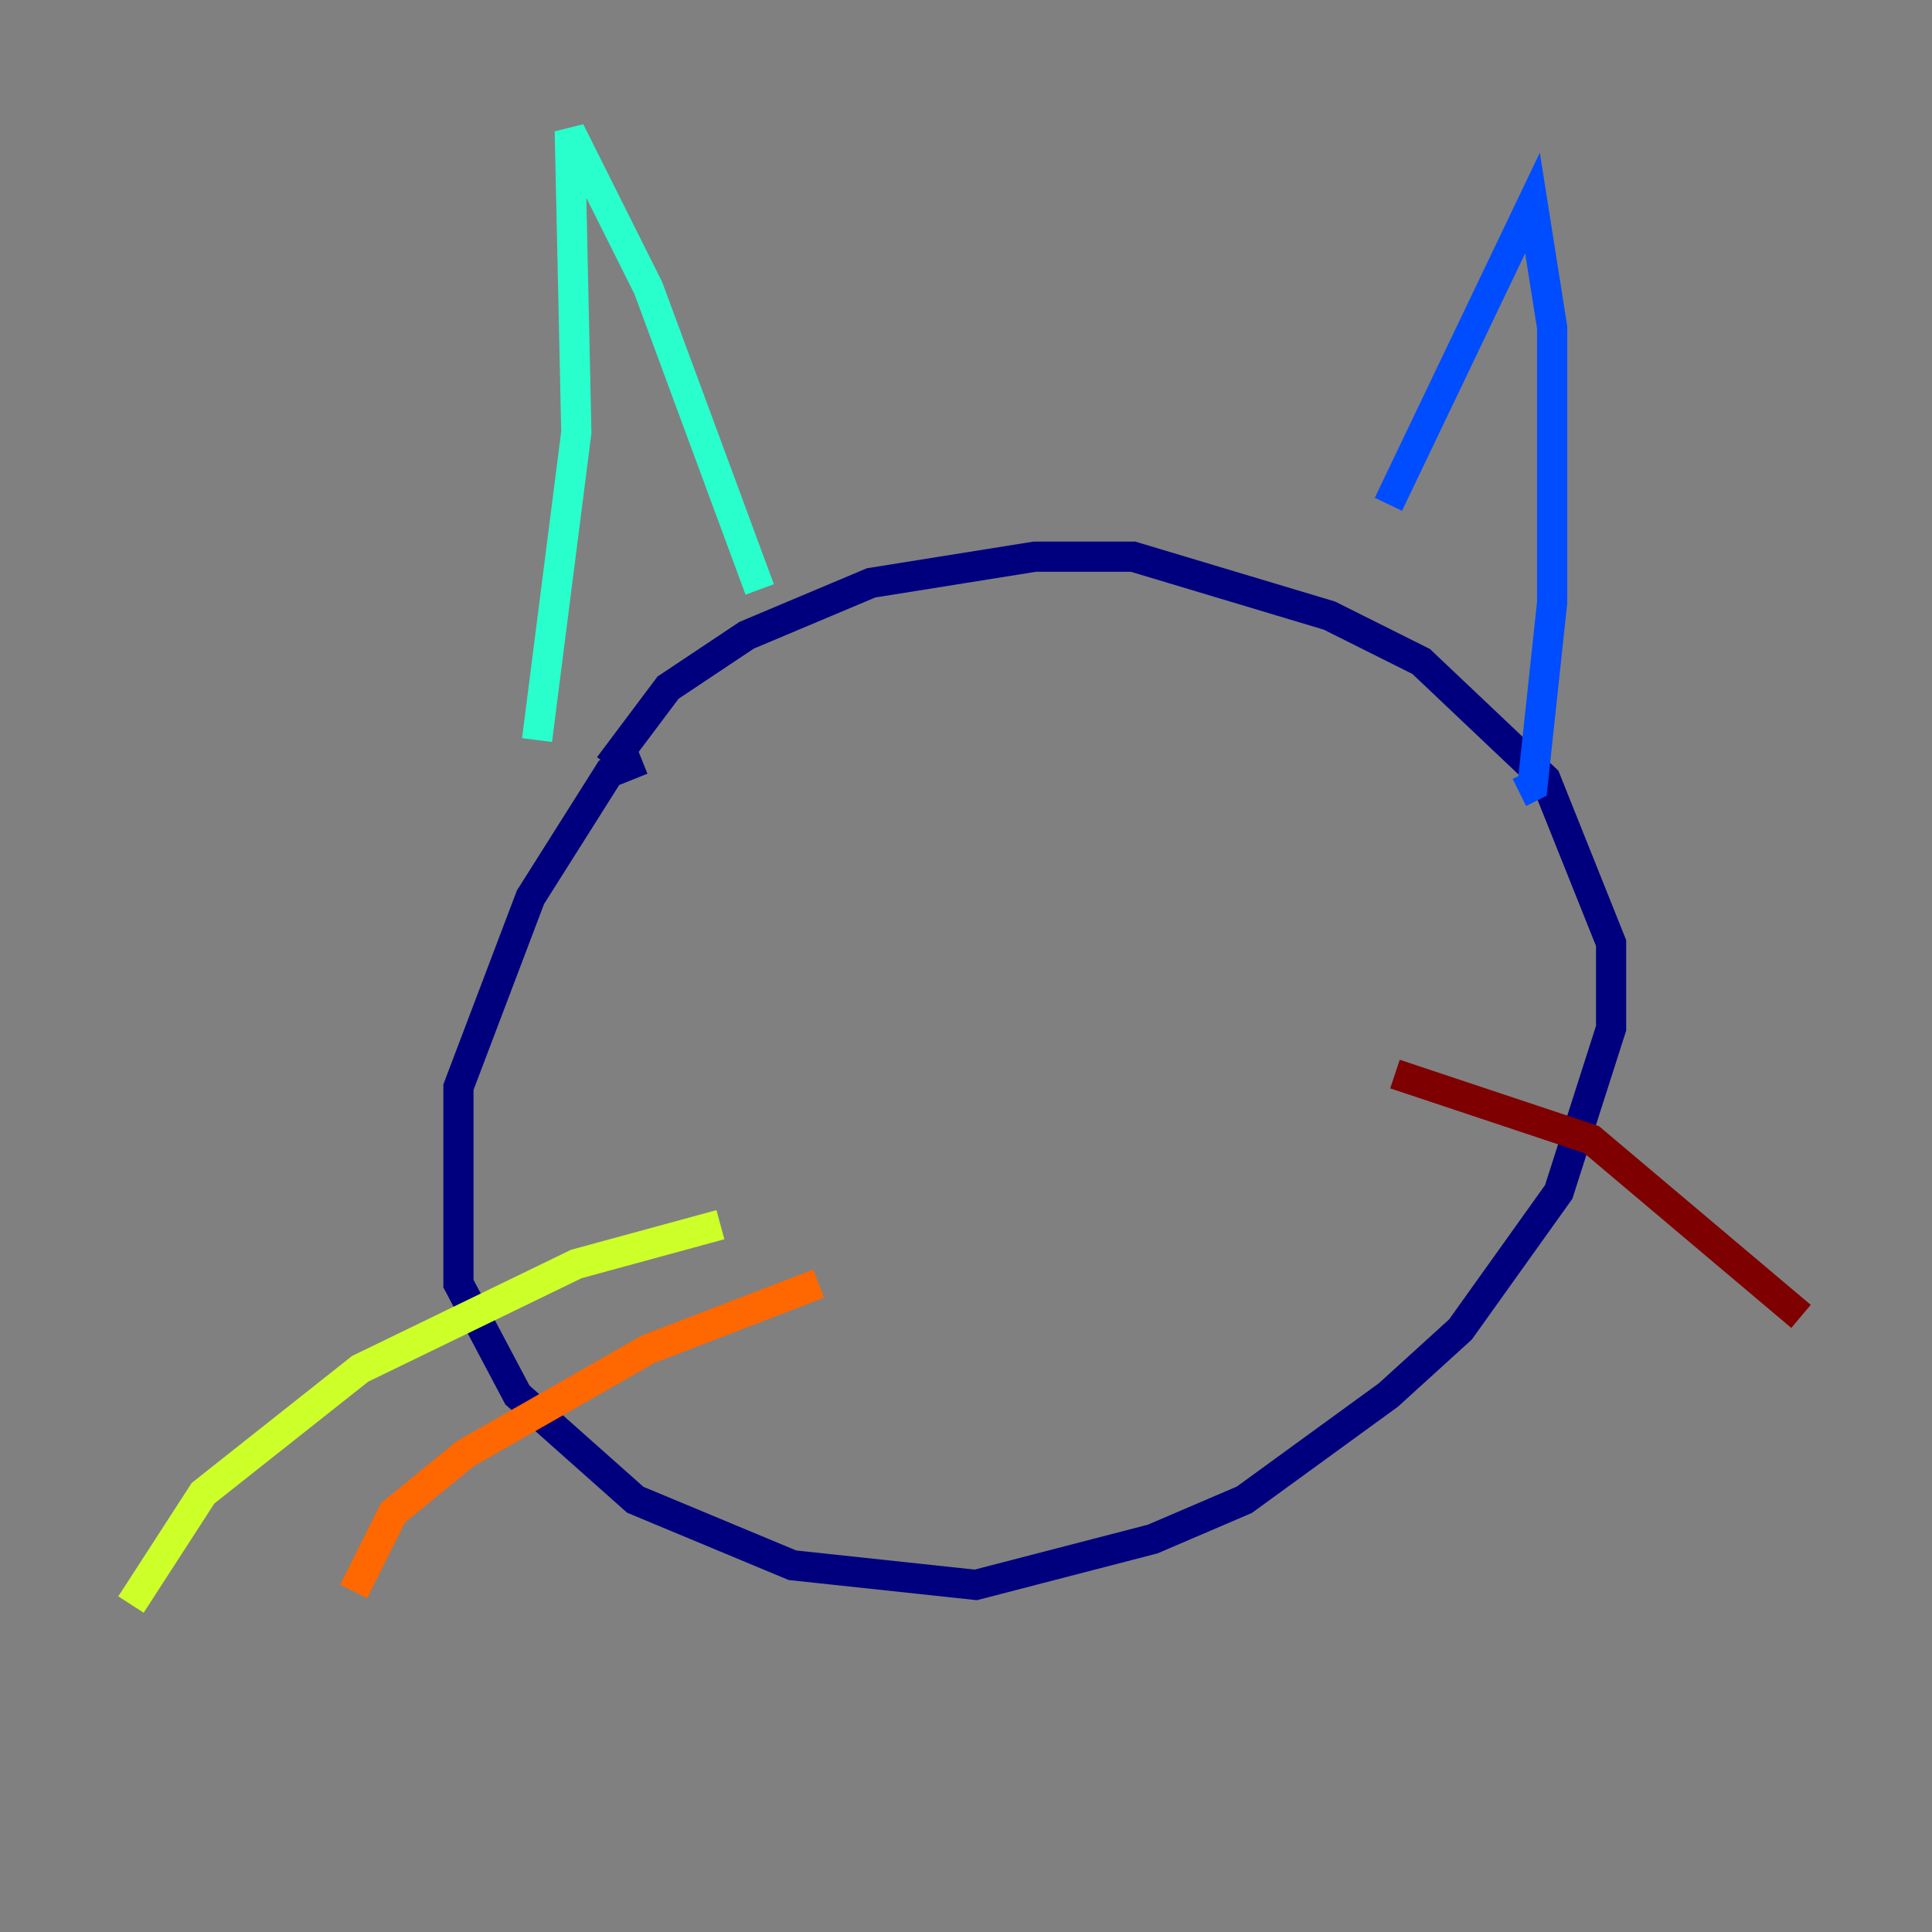 <?xml version="1.0" encoding="utf-8" ?>
<svg baseProfile="tiny" height="128" version="1.2" viewBox="0,0,128,128" width="128" xmlns="http://www.w3.org/2000/svg" xmlns:ev="http://www.w3.org/2001/xml-events" xmlns:xlink="http://www.w3.org/1999/xlink"><rect x="0" y="0" width="128" height="128" fill="#808080" stroke="none"/><defs /><polyline fill="none" points="42.522,50.332 40.352,51.2 35.146,59.444 30.373,72.027 30.373,85.044 34.278,92.42 42.088,99.363 52.502,103.702 64.651,105.003 76.366,101.966 82.441,99.363 91.986,92.42 96.759,88.081 103.268,78.969 106.739,68.122 106.739,62.481 102.4,51.634 94.156,43.824 88.081,40.786 75.064,36.881 68.556,36.881 57.709,38.617 49.464,42.088 44.258,45.559 40.352,50.766" stroke="#00007f" stroke-width="2" /><polyline fill="none" points="91.986,33.41 101.532,13.451 102.834,21.695 102.834,39.919 101.532,52.068 100.664,52.502" stroke="#004cff" stroke-width="2" /><polyline fill="none" points="50.332,39.051 42.956,19.091 37.749,8.678 38.183,28.637 35.58,49.031" stroke="#29ffcd" stroke-width="2" /><polyline fill="none" points="47.729,81.139 38.183,83.742 23.864,90.685 13.451,98.929 8.678,106.305" stroke="#cdff29" stroke-width="2" /><polyline fill="none" points="54.237,85.044 42.956,89.383 30.807,96.325 26.034,100.231 23.43,105.437" stroke="#ff6700" stroke-width="2" /><polyline fill="none" points="92.42,71.159 105.437,75.498 119.322,87.214" stroke="#7f0000" stroke-width="2" /></svg>